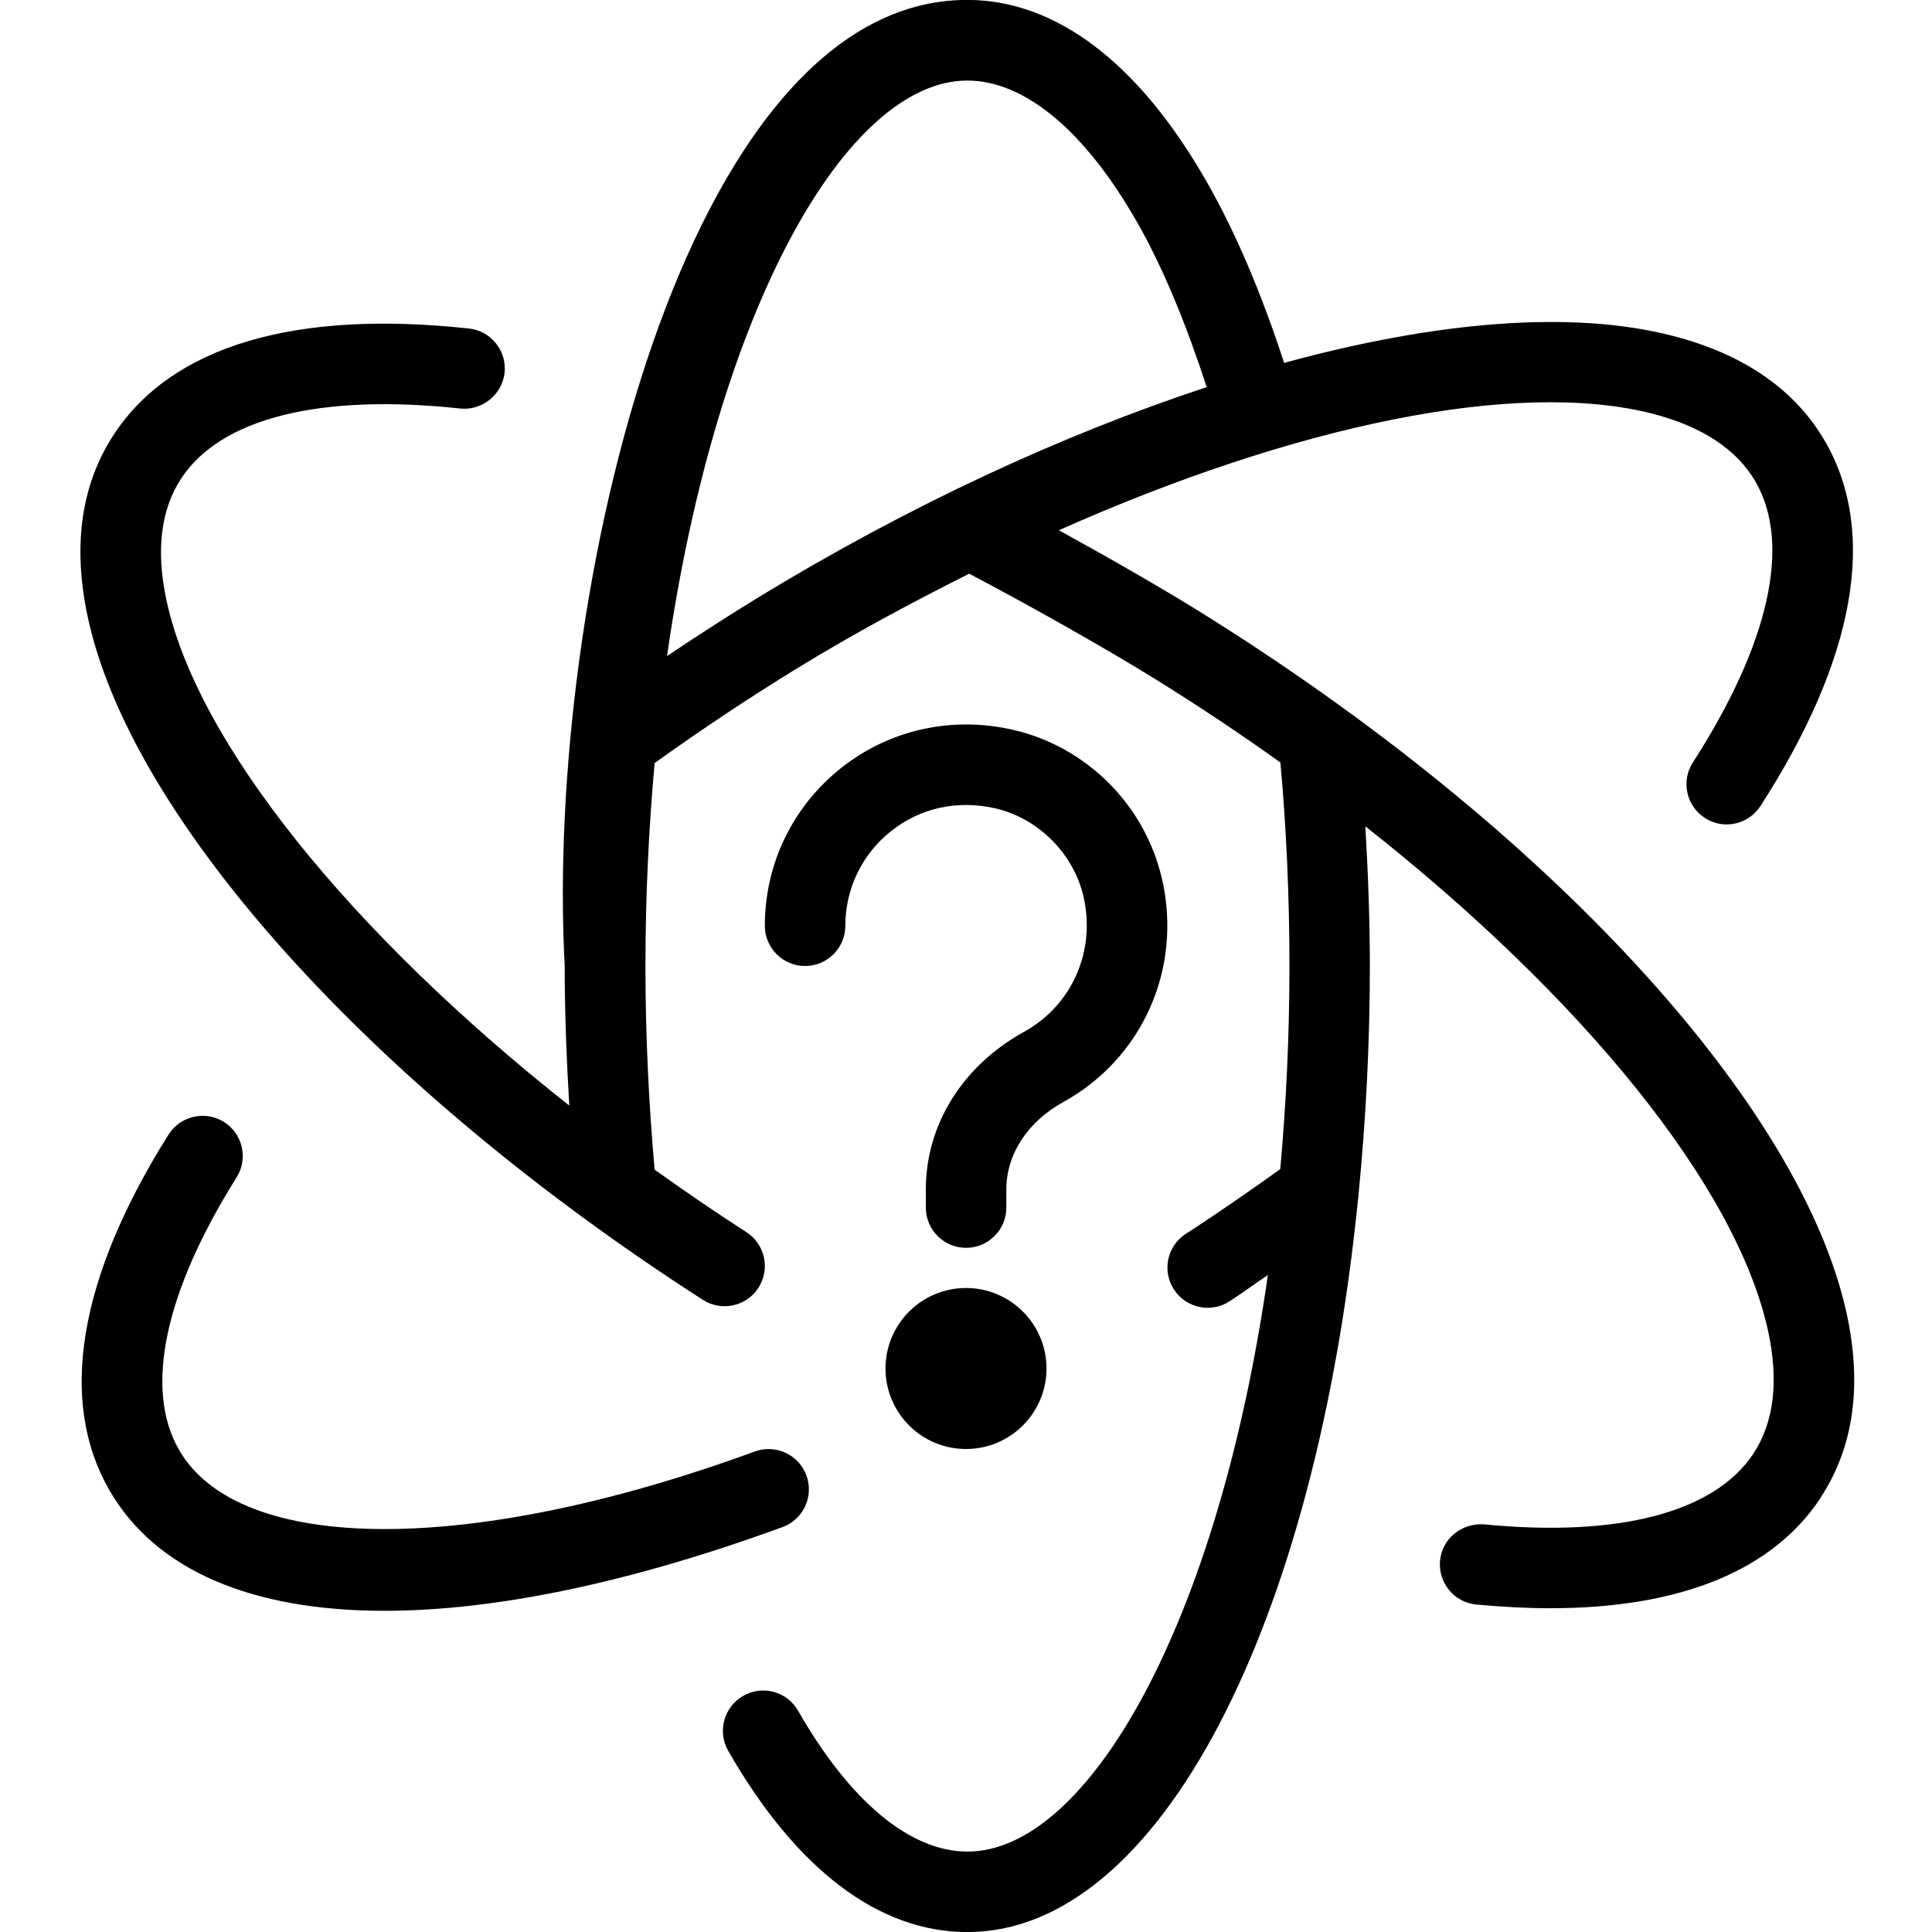 <svg id="Layer_1" viewBox="0 0 24 24" xmlns="http://www.w3.org/2000/svg" data-name="Layer 1"><path d="m9.72 18.97c-1.897.694-3.577 1.04-4.943 1.04-1.65 0-2.845-.503-3.419-1.5-.638-1.107-.384-2.635.735-4.415.147-.233.455-.304.689-.158.234.147.304.456.157.689-.896 1.427-1.15 2.629-.715 3.385.75 1.304 3.624 1.312 7.152.02.259-.094.546.038.642.298.095.259-.039.547-.298.642zm12.895-.361c-.596.903-1.747 1.369-3.355 1.369-.292 0-.6-.016-.921-.046-.275-.026-.476-.271-.45-.546s.271-.469.545-.45c1.678.164 2.866-.15 3.347-.878.257-.39.318-.903.182-1.528-.393-1.795-2.301-4.137-5.002-6.265.033.573.056 1.151.056 1.736 0 .984-.052 1.931-.141 2.841-.002.018-.002.036-.006.054-.527 5.283-2.468 9.105-4.853 9.105-1.1 0-2.127-.778-2.971-2.252-.137-.239-.054-.545.186-.682.24-.138.546-.056.683.186.645 1.127 1.392 1.748 2.103 1.748 1.49 0 3.108-2.807 3.732-7.162-.161.108-.312.22-.477.327-.229.149-.541.084-.691-.149-.149-.231-.083-.541.149-.69.406-.262.793-.532 1.173-.804.072-.801.114-1.641.114-2.521 0-.858-.038-1.709-.112-2.53-.49-.35-1-.691-1.527-1.019-.676-.42-1.682-.982-2.339-1.326-.712.357-1.426.739-2.136 1.174-.613.376-1.206.772-1.772 1.178-.072.802-.114 1.642-.114 2.523 0 .853.041 1.702.114 2.528.37.264.749.525 1.14.776.232.149.299.459.15.691-.15.234-.462.298-.691.15-4.114-2.646-7.114-5.981-7.644-8.497-.187-.884-.075-1.644.332-2.259.72-1.092 2.243-1.545 4.406-1.31.274.029.473.276.443.551s-.285.472-.551.443c-1.742-.188-2.971.119-3.464.866-.254.384-.317.89-.188 1.502.375 1.781 2.297 4.151 5.007 6.291-.034-.574-.057-1.153-.057-1.735-.246-4.595 1.484-12 5-12 1.1 0 2.127.778 2.97 2.25.365.637.687 1.399.967 2.259 1.887-.516 3.572-.658 4.818-.338.891.227 1.532.671 1.905 1.318.651 1.132.373 2.696-.805 4.524-.151.234-.462.299-.691.149-.232-.149-.299-.459-.149-.69.948-1.473 1.225-2.71.779-3.485-.233-.404-.666-.689-1.285-.848-1.689-.43-4.434.142-7.37 1.449.59.324 1.256.705 1.751 1.012 4.309 2.681 7.462 6.102 8.034 8.714.197.898.087 1.67-.324 2.293zm-7.625-13.801c-.256-.784-.544-1.489-.871-2.059-.645-1.127-1.392-1.748-2.103-1.748-1.488 0-3.105 2.802-3.73 7.149.357-.24.722-.476 1.094-.704 1.903-1.165 3.824-2.048 5.61-2.637zm-2.99 11.192c-.552 0-1 .448-1 1s.448 1 1 1 1-.448 1-1-.448-1-1-1zm2.434-5.083c-.209-.915-.936-1.642-1.851-1.851-.762-.175-1.541 0-2.14.479-.599.478-.942 1.19-.942 1.955 0 .276.224.5.5.5s.5-.224.5-.5c0-.459.206-.887.566-1.174.365-.29.823-.391 1.294-.285.535.122.977.563 1.099 1.099.154.674-.143 1.348-.736 1.676-.766.422-1.223 1.154-1.223 1.96v.225c0 .276.224.5.5.5s.5-.224.5-.5v-.225c0-.436.264-.841.706-1.085.988-.545 1.482-1.66 1.228-2.773z"/></svg>